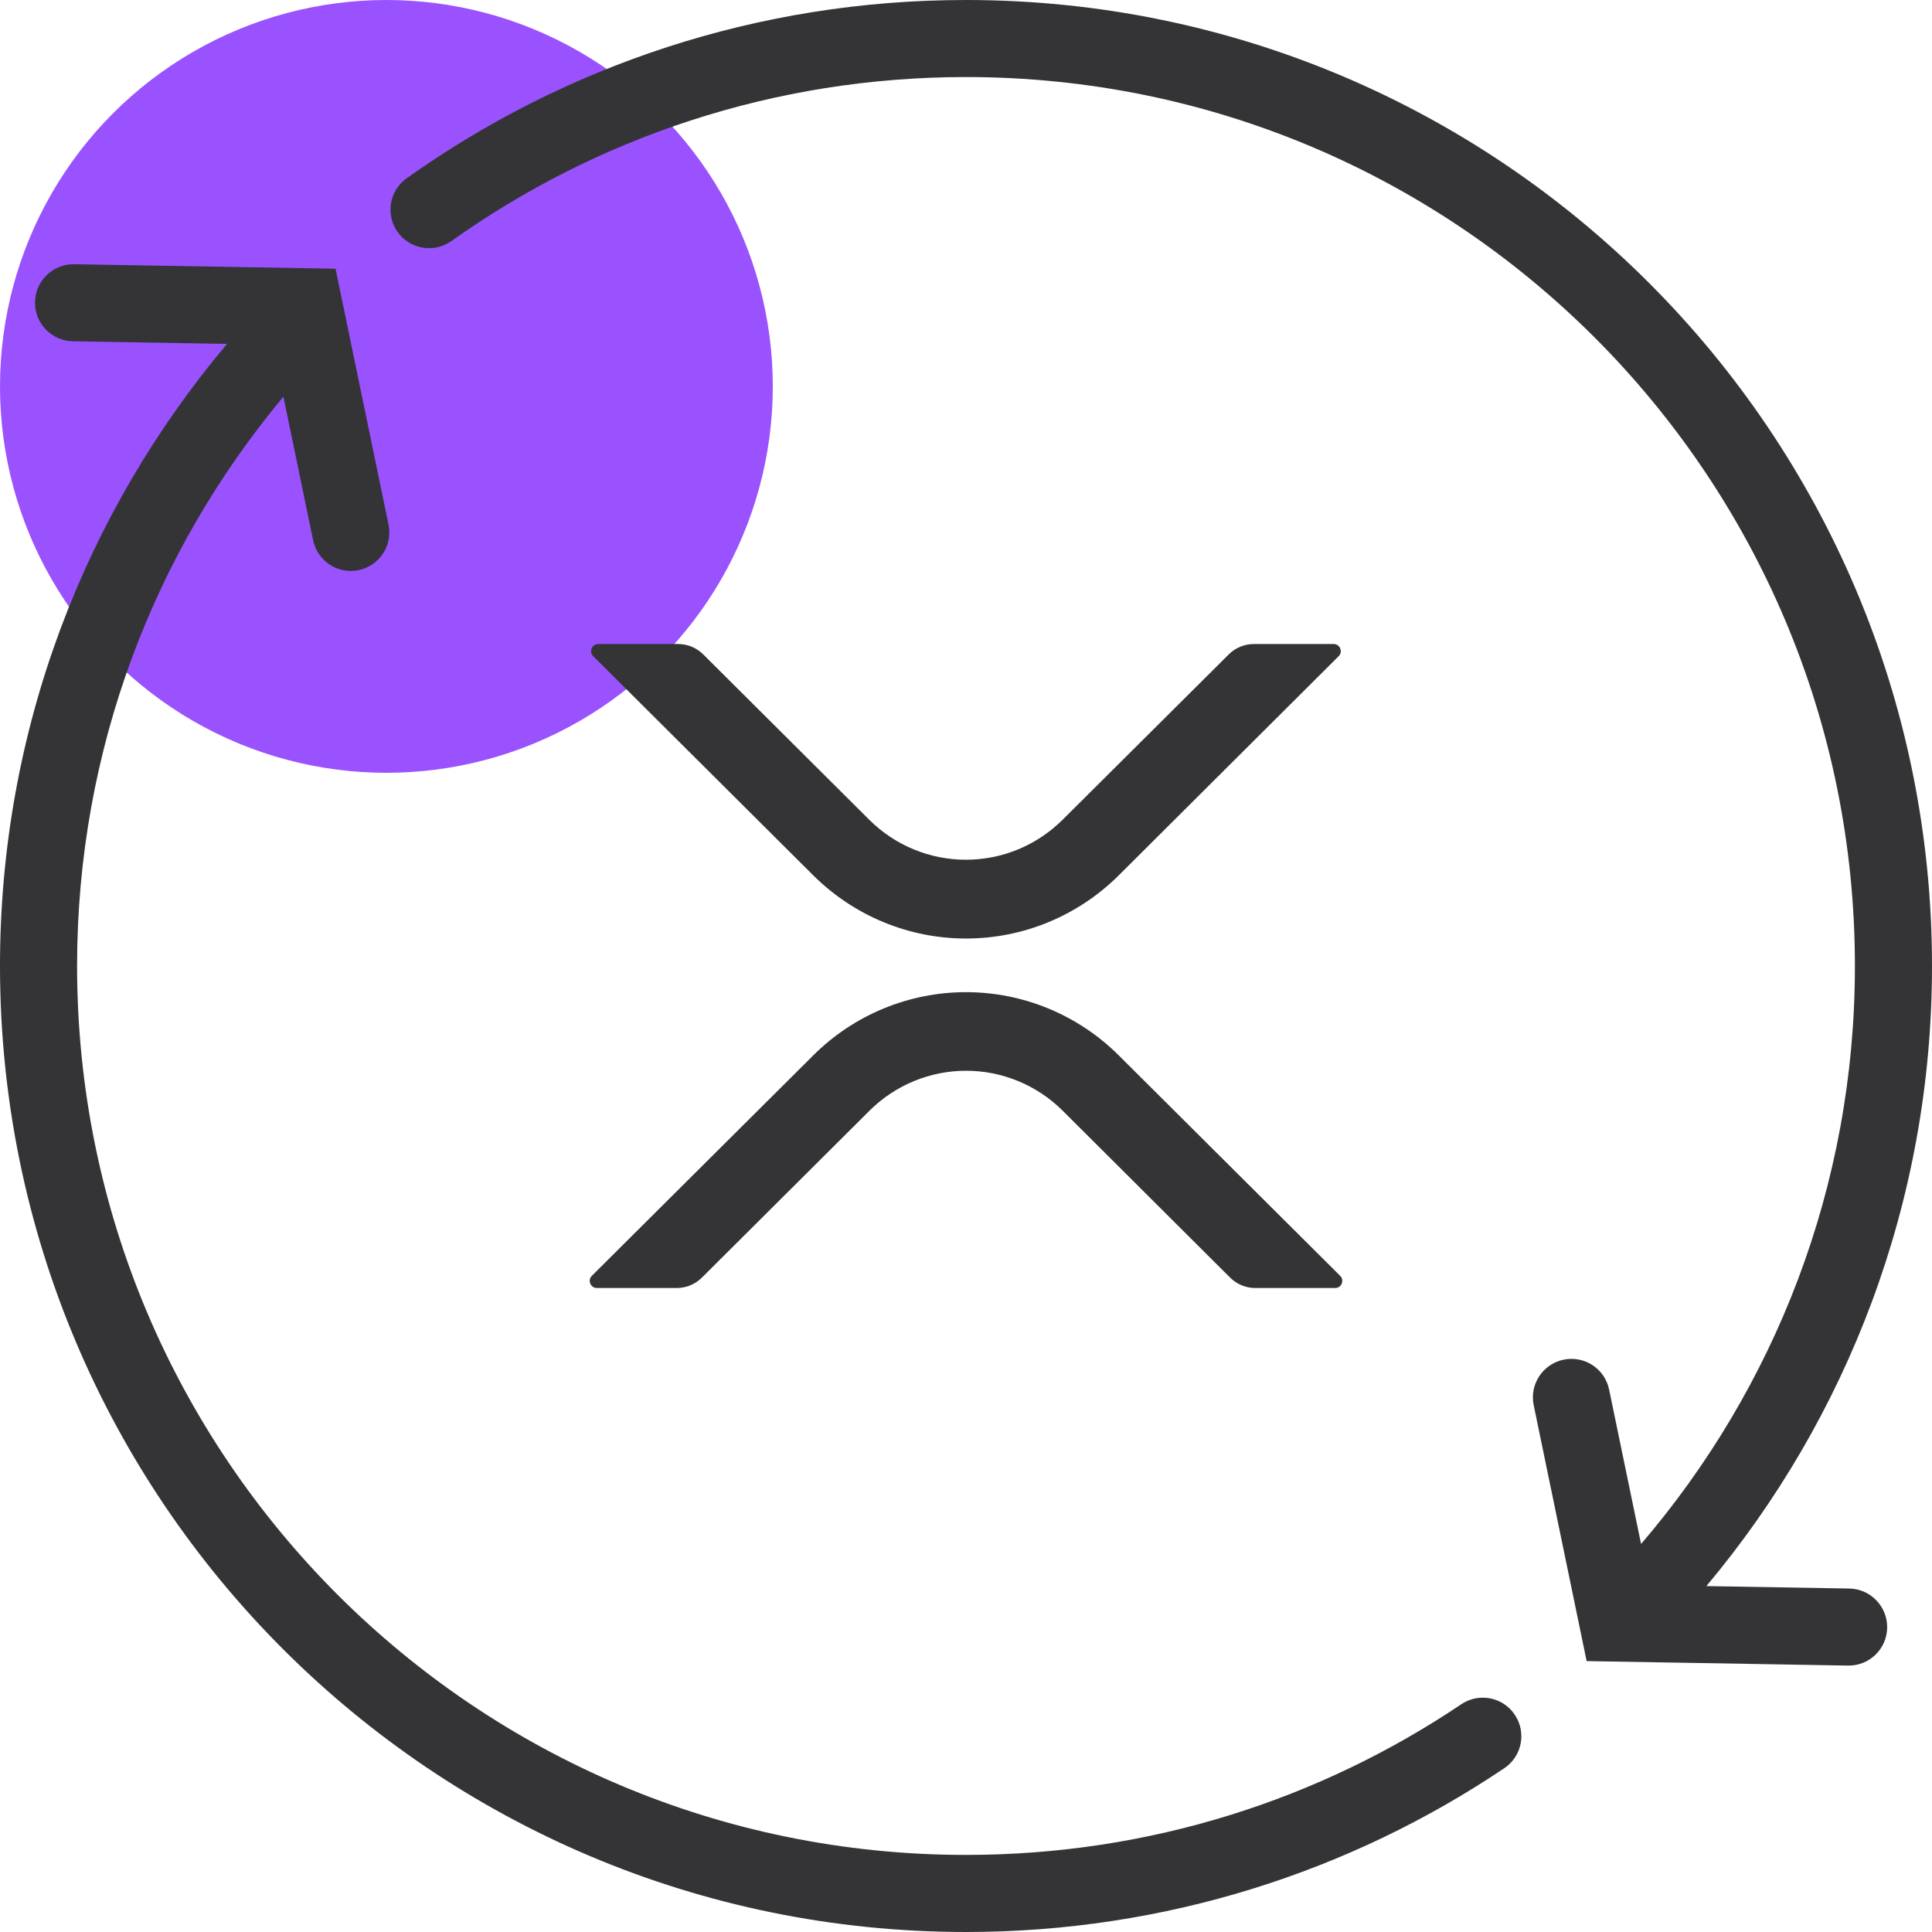 <svg width="50" height="50" viewBox="0 0 50 50" fill="none" xmlns="http://www.w3.org/2000/svg">
<g clip-path="url(#clip0)">
<circle cx="10" cy="10" r="10" fill="#9A52FF"/>
<path d="M39.202 44.377C38.895 43.919 38.277 43.798 37.819 44.105C34.155 46.569 29.75 48.005 25 48.005C18.643 48.005 12.899 45.431 8.732 41.267C4.568 37.101 1.996 31.356 1.995 24.999C1.995 19.39 4.001 14.259 7.334 10.267L8.103 13.98C8.214 14.52 8.741 14.866 9.281 14.755C9.82 14.643 10.167 14.116 10.055 13.577L8.684 6.954L1.92 6.838C1.369 6.829 0.915 7.267 0.906 7.819C0.897 8.369 1.335 8.823 1.887 8.832L5.875 8.901C2.21 13.249 -0.001 18.869 1.5848e-07 25C0.001 38.807 11.192 49.999 24.999 50C30.154 50 34.952 48.437 38.931 45.761C39.389 45.454 39.51 44.834 39.202 44.377Z" fill="#343437"/>
<path d="M47.859 41.111L44.161 41.048C47.801 36.706 50 31.107 50 25C49.999 11.192 38.807 0.001 24.999 2.04918e-07C19.609 -0.001 14.608 1.709 10.525 4.613C10.076 4.932 9.971 5.555 10.29 6.004C10.609 6.452 11.232 6.557 11.681 6.239C15.441 3.565 20.032 1.995 24.999 1.994C31.356 1.995 37.1 4.567 41.267 8.732C45.432 12.898 48.005 18.644 48.005 25C48.005 30.715 45.919 35.934 42.471 39.958L41.644 35.962C41.533 35.423 41.005 35.076 40.466 35.188C39.927 35.3 39.58 35.827 39.692 36.366L41.062 42.989L47.826 43.105C48.377 43.115 48.831 42.676 48.84 42.125C48.848 41.576 48.41 41.121 47.859 41.111Z" fill="#343437"/>
<path d="M31.8 16.936C31.973 16.764 32.207 16.667 32.451 16.667H34.514C34.679 16.667 34.761 16.866 34.645 16.982L28.946 22.661C27.894 23.704 26.477 24.289 25 24.289C23.523 24.289 22.106 23.704 21.054 22.661L15.352 16.982C15.236 16.866 15.318 16.667 15.483 16.667H17.549C17.793 16.667 18.027 16.764 18.2 16.936L22.5 21.219C23.165 21.88 24.063 22.25 24.998 22.25C25.933 22.25 26.83 21.88 27.496 21.219L31.8 16.936ZM18.165 33.065C17.992 33.237 17.757 33.334 17.513 33.334H15.447C15.282 33.334 15.2 33.134 15.317 33.018L21.056 27.304C22.107 26.261 23.524 25.677 25 25.677C26.476 25.677 27.893 26.261 28.944 27.304L34.683 33.018C34.8 33.134 34.718 33.334 34.553 33.334H32.487C32.243 33.334 32.008 33.237 31.835 33.064L27.5 28.743C26.835 28.082 25.937 27.711 25.002 27.711C24.067 27.711 23.17 28.082 22.504 28.743L18.165 33.065Z" fill="#343437"/>
</g>
<defs>
<clipPath id="clip0">
<rect width="50" height="50" fill="white"/>
</clipPath>
</defs>
</svg>
